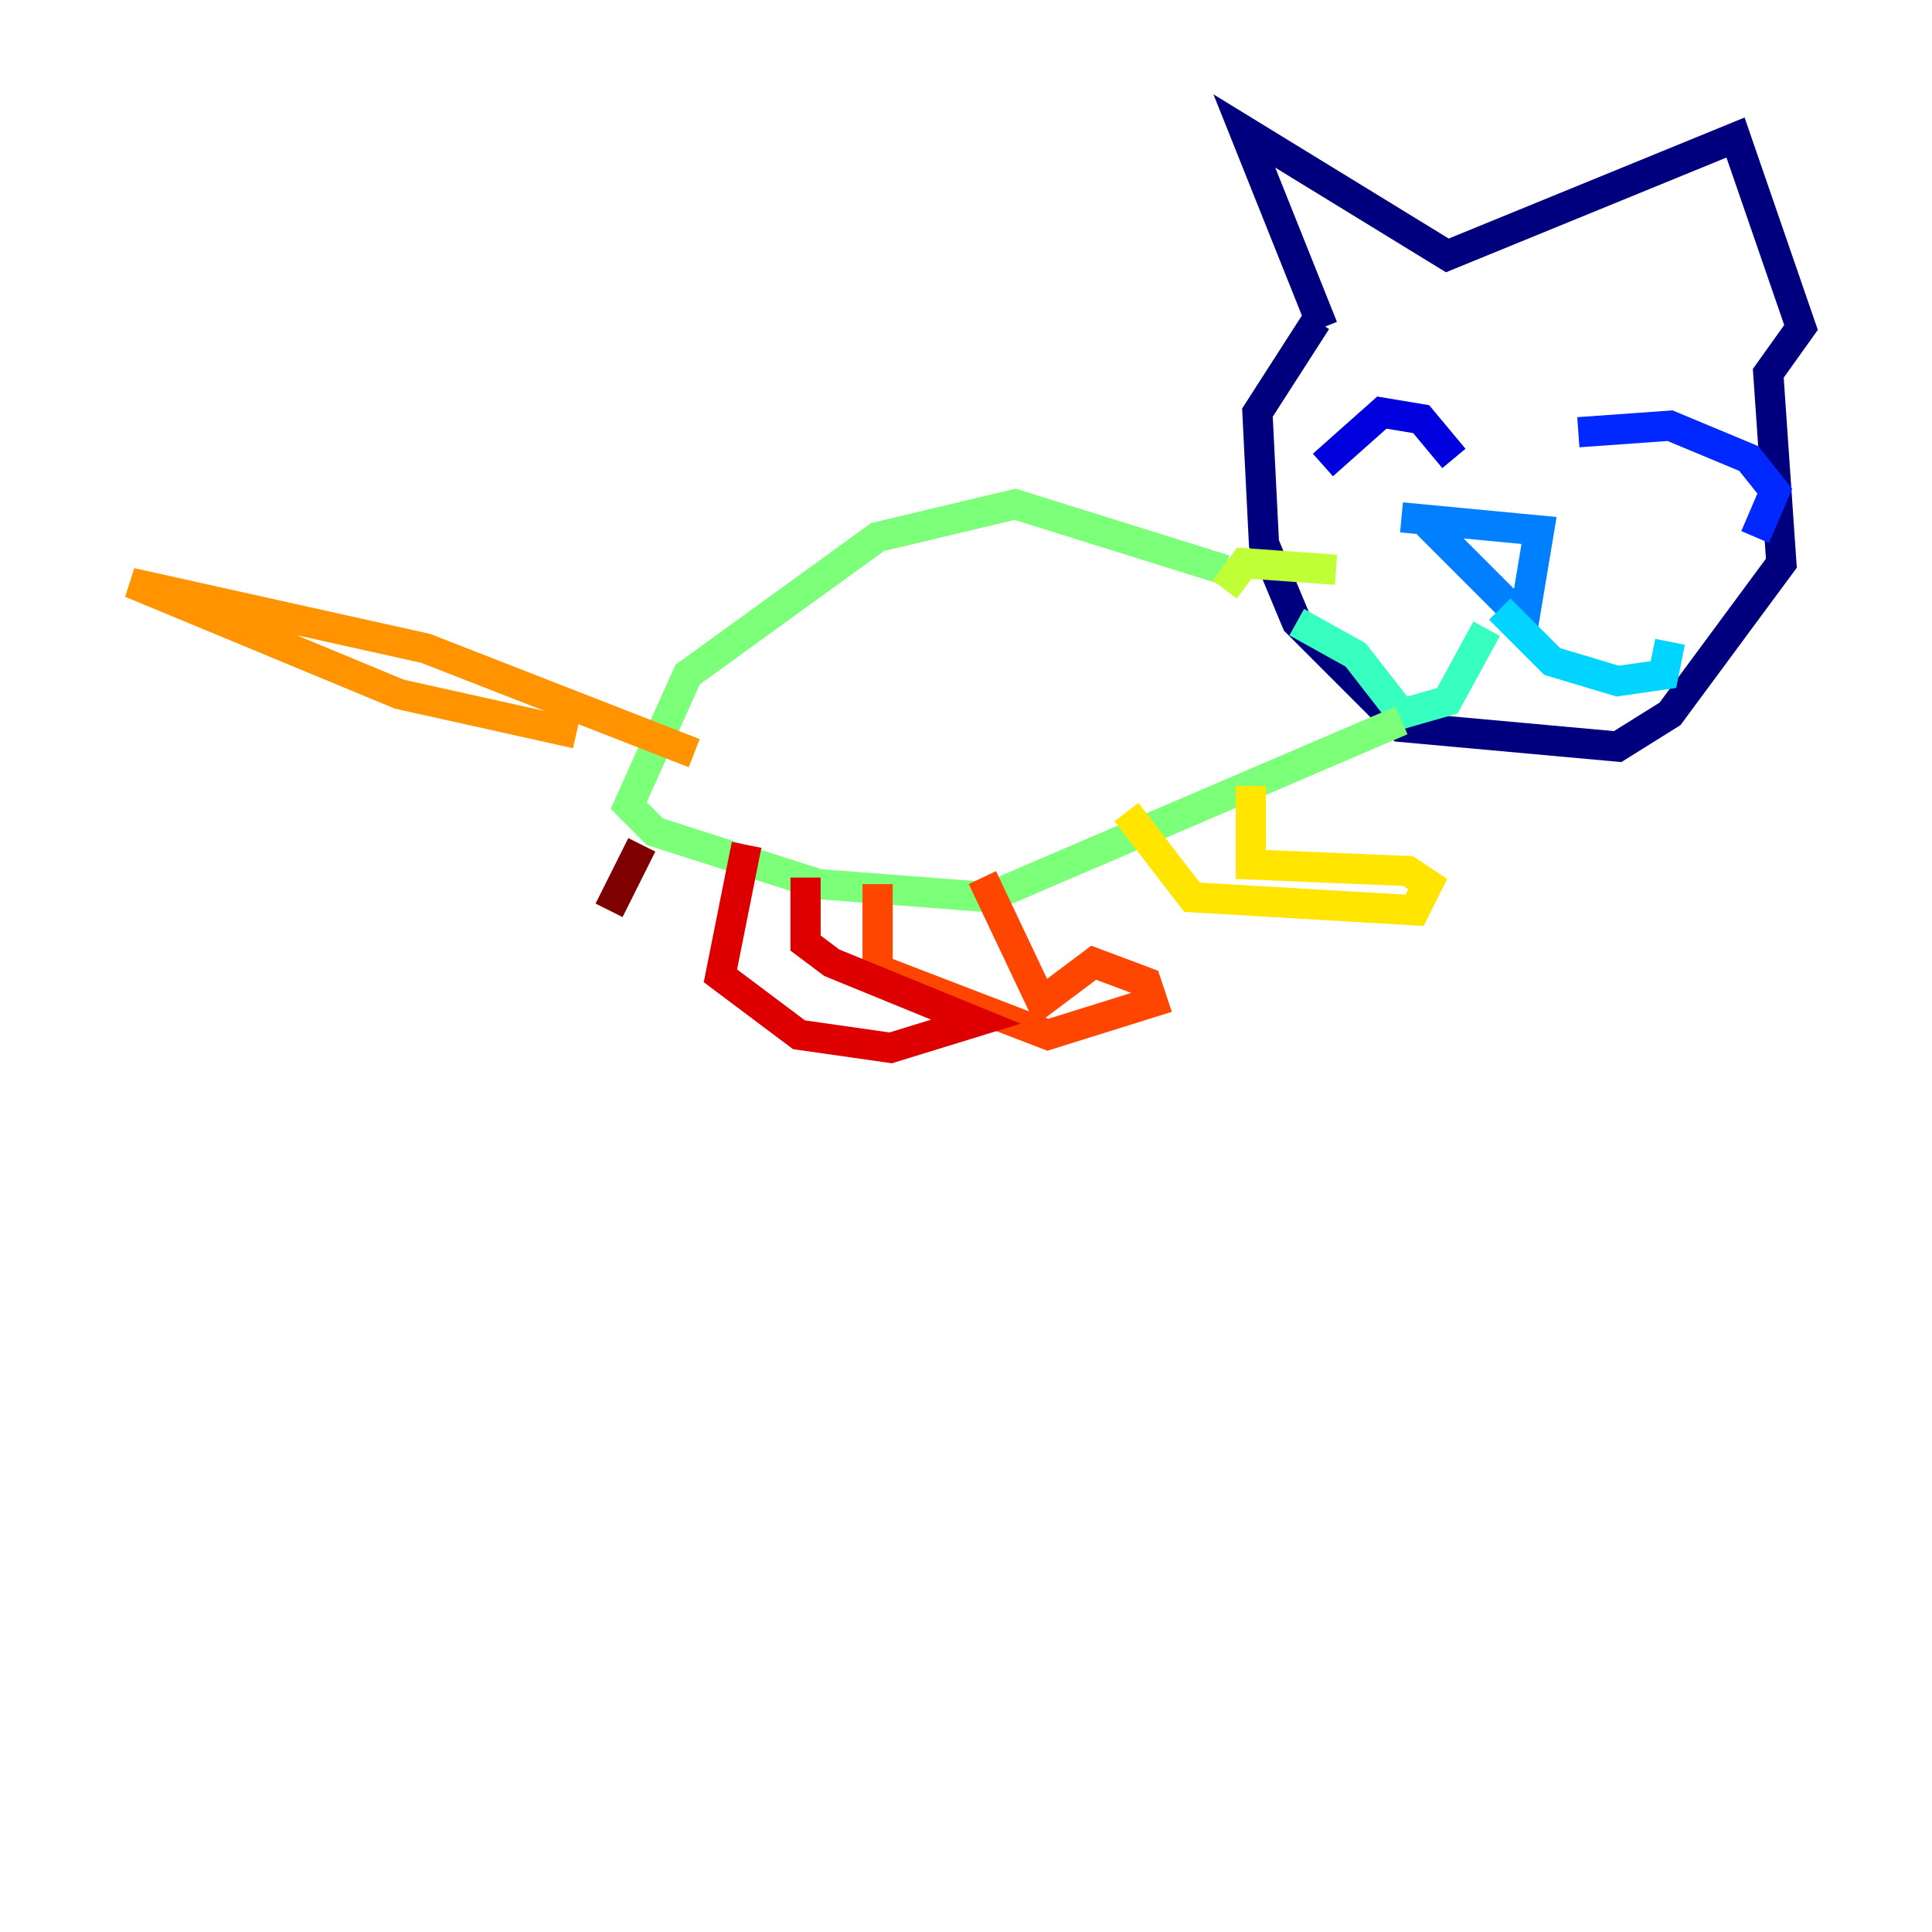 <?xml version="1.0" encoding="utf-8" ?>
<svg baseProfile="tiny" height="128" version="1.2" viewBox="0,0,128,128" width="128" xmlns="http://www.w3.org/2000/svg" xmlns:ev="http://www.w3.org/2001/xml-events" xmlns:xlink="http://www.w3.org/1999/xlink"><defs /><polyline fill="none" points="87.647,21.695 82.441,8.678 95.891,16.922 114.983,9.112 119.322,21.695 117.153,24.732 118.02,37.315 110.644,47.295 107.173,49.464 92.854,48.163 85.912,41.22 83.742,36.014 83.308,27.336 87.214,21.261" stroke="#00007f" stroke-width="2" /><polyline fill="none" points="87.647,30.807 91.552,27.336 94.156,27.77 96.325,30.373" stroke="#0000de" stroke-width="2" /><polyline fill="none" points="104.57,28.637 110.644,28.203 115.851,30.373 117.586,32.542 116.285,35.58" stroke="#0028ff" stroke-width="2" /><polyline fill="none" points="94.59,34.712 99.797,39.919 101.098,40.352 101.966,35.146 92.854,34.278" stroke="#0080ff" stroke-width="2" /><polyline fill="none" points="99.363,40.352 102.834,43.824 107.173,45.125 110.21,44.691 110.644,42.522" stroke="#00d4ff" stroke-width="2" /><polyline fill="none" points="98.495,41.654 95.891,46.427 92.854,47.295 89.817,43.39 85.912,41.22" stroke="#36ffc0" stroke-width="2" /><polyline fill="none" points="81.139,37.749 67.254,33.41 58.142,35.58 45.559,44.691 41.654,53.37 43.39,55.105 54.237,58.576 65.519,59.444 92.854,47.729" stroke="#7cff79" stroke-width="2" /><polyline fill="none" points="81.139,39.051 82.441,37.315 88.515,37.749" stroke="#c0ff36" stroke-width="2" /><polyline fill="none" points="82.875,52.068 82.875,57.275 93.288,57.709 94.59,58.576 93.722,60.312 78.969,59.444 74.63,53.803" stroke="#ffe500" stroke-width="2" /><polyline fill="none" points="38.183,48.597 26.468,45.993 8.678,38.617 28.203,42.956 45.993,49.898" stroke="#ff9400" stroke-width="2" /><polyline fill="none" points="65.085,58.142 68.99,66.386 72.461,63.783 75.932,65.085 76.366,66.386 69.424,68.556 58.142,64.217 58.142,58.576" stroke="#ff4600" stroke-width="2" /><polyline fill="none" points="53.37,58.142 53.37,62.481 55.105,63.783 64.651,67.688 59.01,69.424 52.936,68.556 47.729,64.651 49.464,55.973" stroke="#de0000" stroke-width="2" /><polyline fill="none" points="42.522,55.973 40.352,60.312" stroke="#7f0000" stroke-width="2" /></svg>